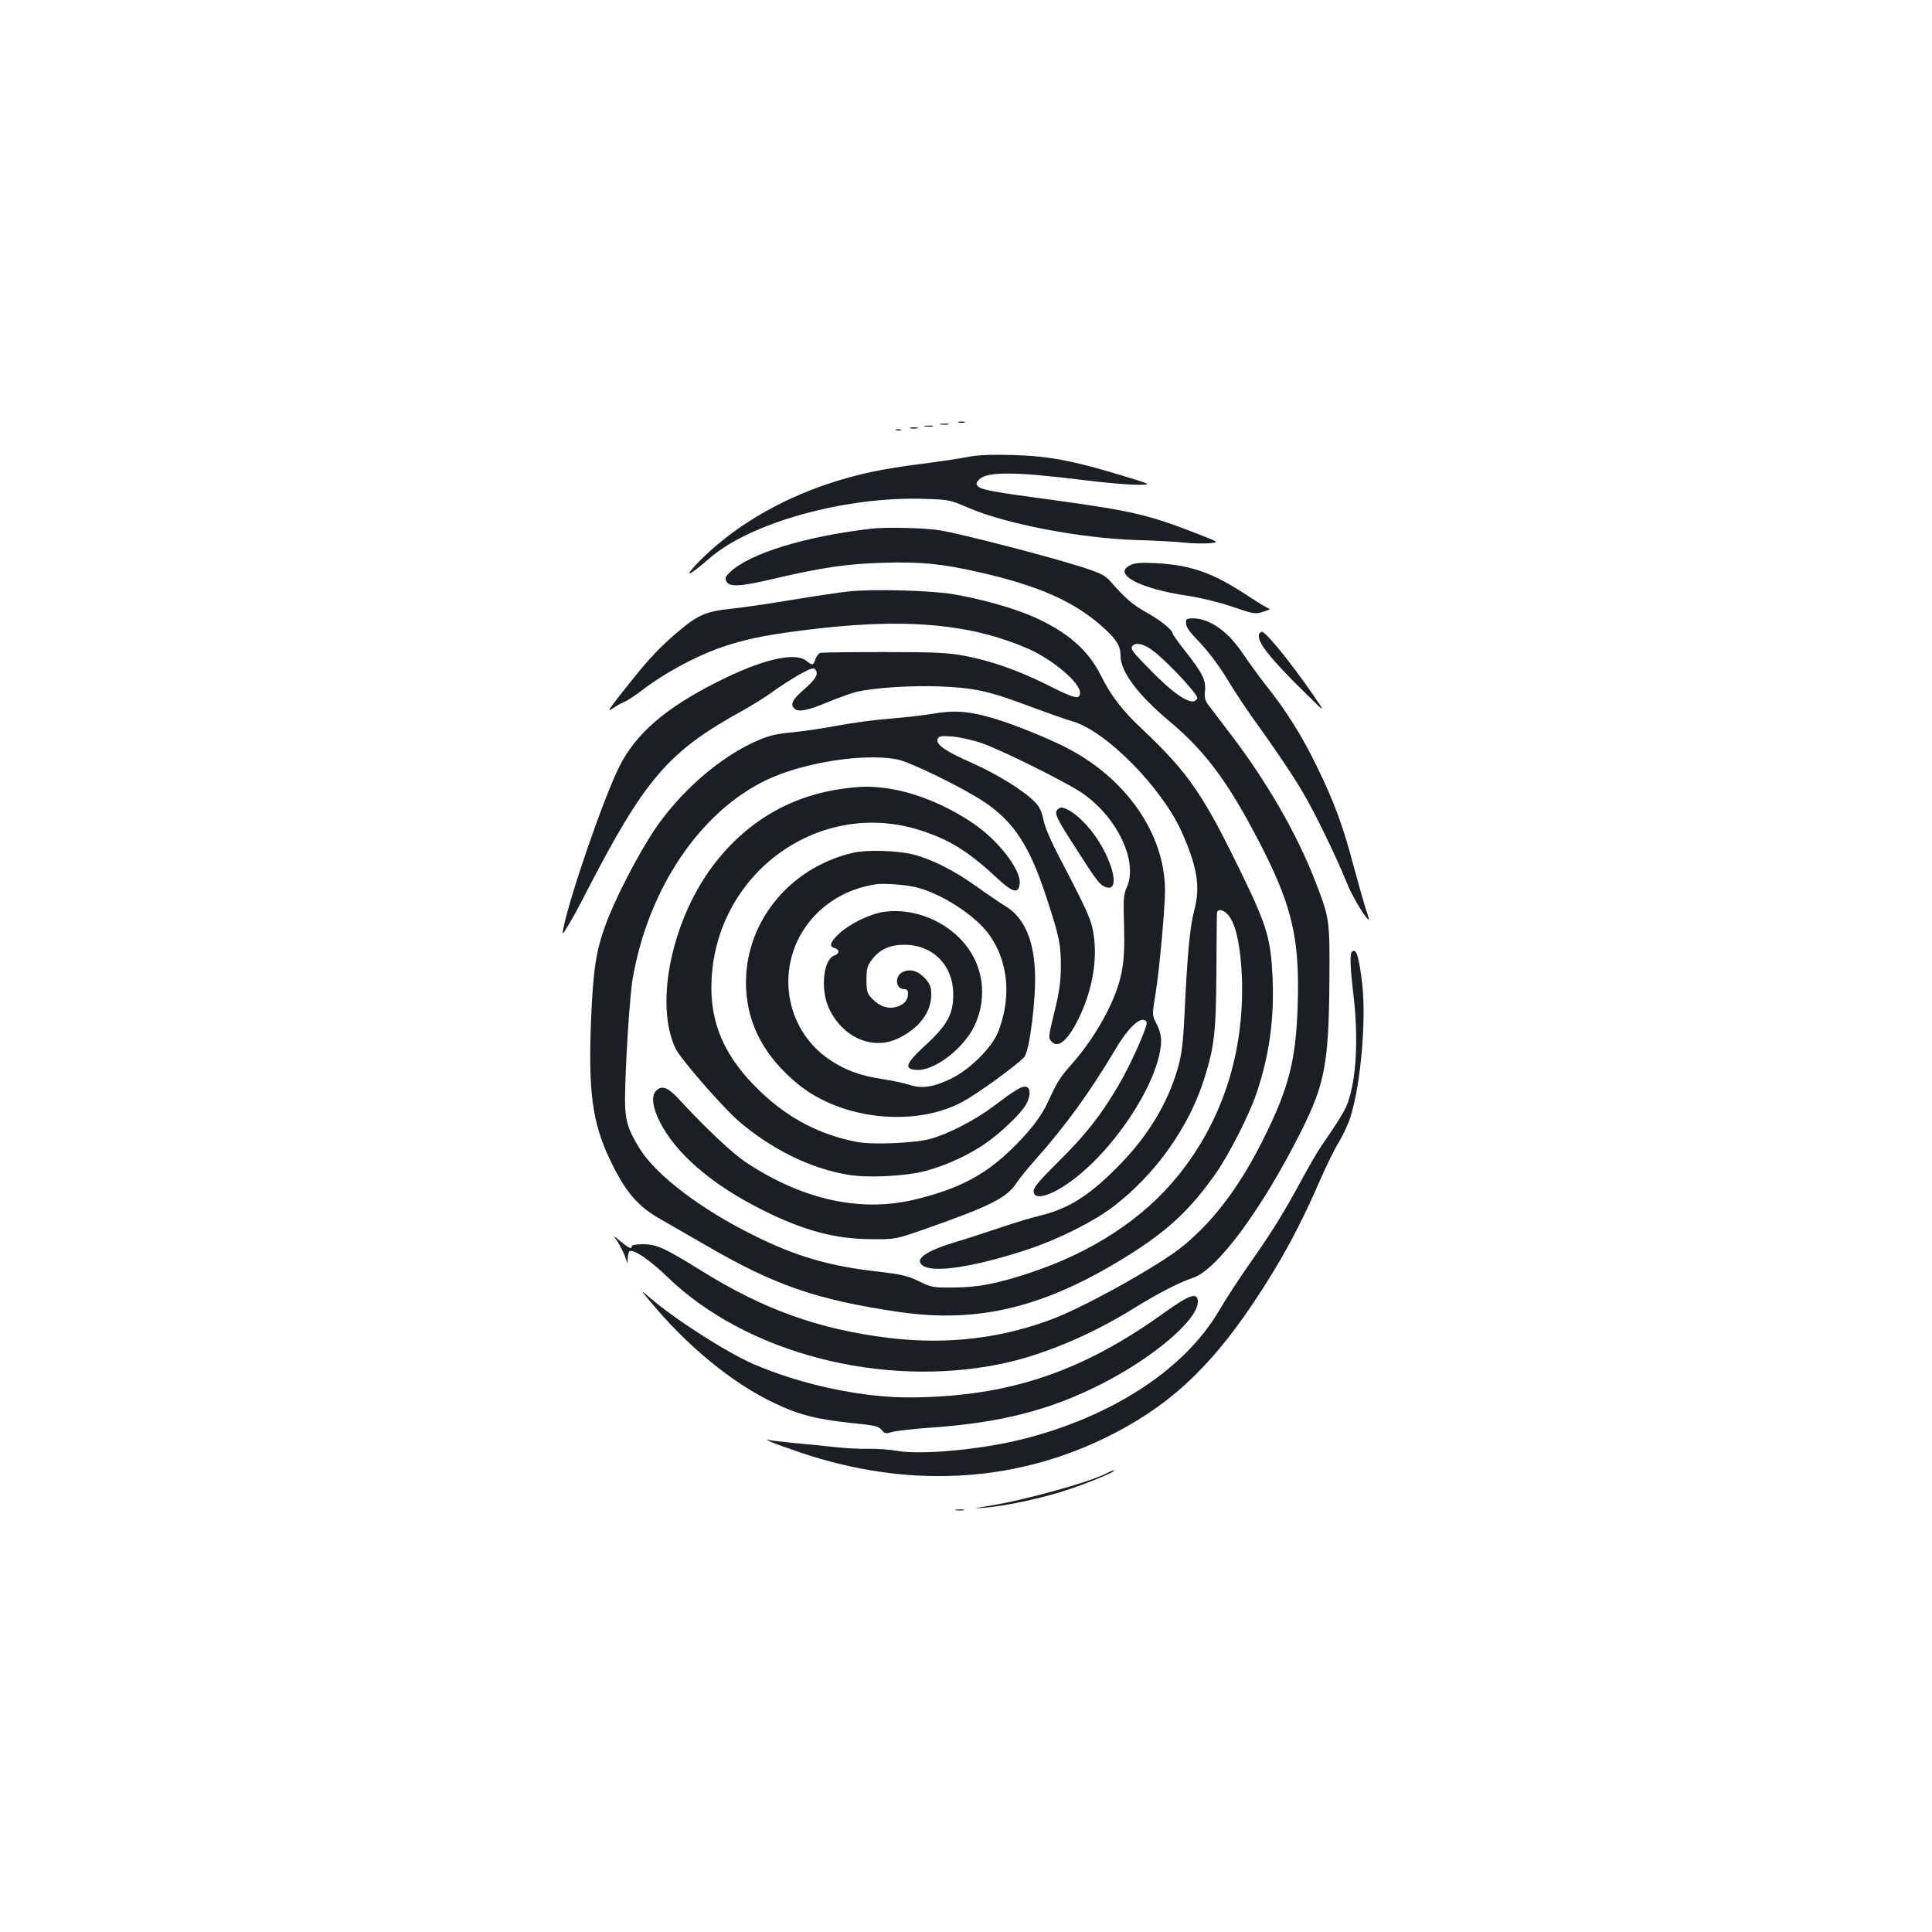 <?xml version="1.0" standalone="no"?>
<!DOCTYPE svg PUBLIC "-//W3C//DTD SVG 20010904//EN"
 "http://www.w3.org/TR/2001/REC-SVG-20010904/DTD/svg10.dtd">
<svg version="1.0" xmlns="http://www.w3.org/2000/svg"
 width="1000pt" height="1000pt" viewBox="0 0 1000 1000"
 preserveAspectRatio="xMidYMid meet">
<g transform="translate(0,1000) scale(0.1,-0.1)"
fill="#1b1f23" stroke="none">
<path d="M4963 7813 c9 -2 23 -2 30 0 6 3 -1 5 -18 5 -16 0 -22 -2 -12 -5z"/>
<path d="M4868 7803 c12 -2 30 -2 40 0 9 3 -1 5 -23 4 -22 0 -30 -2 -17 -4z"/>
<path d="M4788 7793 c12 -2 30 -2 40 0 9 3 -1 5 -23 4 -22 0 -30 -2 -17 -4z"/>
<path d="M4713 7783 c9 -2 25 -2 35 0 9 3 1 5 -18 5 -19 0 -27 -2 -17 -5z"/>
<path d="M4638 7773 c6 -2 18 -2 25 0 6 3 1 5 -13 5 -14 0 -19 -2 -12 -5z"/>
<path d="M5010 7635 c-41 -8 -146 -24 -234 -35 -207 -26 -334 -53 -480 -101
-271 -89 -512 -234 -686 -414 -77 -80 -42 -66 62 25 212 185 703 321 1110 308
130 -4 135 -5 232 -47 193 -83 574 -156 861 -166 105 -3 221 -9 259 -14 38 -4
94 -5 123 -3 55 5 55 5 -59 49 -247 97 -341 119 -733 173 -330 44 -389 55
-405 75 -9 10 -7 18 9 34 41 41 187 40 540 -4 108 -14 232 -24 276 -24 80 0
80 0 -85 50 -247 75 -376 99 -560 104 -109 3 -177 0 -230 -10z"/>
<path d="M4505 7263 c-340 -40 -623 -127 -726 -224 -25 -24 -28 -31 -19 -49
16 -30 73 -26 248 15 247 58 373 76 559 82 197 6 305 -4 502 -49 310 -70 497
-154 645 -289 66 -60 86 -94 86 -144 0 -82 90 -202 255 -340 173 -145 288
-295 432 -565 198 -370 241 -540 230 -900 -9 -283 -44 -424 -169 -678 -101
-206 -210 -365 -332 -487 -82 -81 -129 -117 -246 -189 -166 -103 -389 -220
-504 -266 -272 -107 -561 -142 -866 -105 -365 45 -650 148 -975 351 -186 115
-226 134 -297 134 -32 0 -58 -4 -58 -10 0 -18 -15 -11 -61 27 -24 21 -37 28
-28 18 20 -24 49 -80 60 -115 7 -24 7 -23 8 7 1 17 5 34 9 37 21 12 105 -45
198 -135 407 -393 1108 -575 1723 -449 217 45 464 148 691 289 125 77 227 130
305 157 127 43 358 357 560 759 123 246 143 353 146 785 2 308 1 317 -73 508
-93 242 -252 518 -437 760 -47 62 -98 128 -112 147 -22 29 -26 42 -22 78 6 55
-13 94 -101 205 -36 46 -66 88 -66 92 0 19 -65 71 -136 110 -72 41 -107 70
-184 158 -31 35 -50 44 -150 77 -162 52 -628 173 -735 190 -80 13 -280 18
-360 8z m1469 -636 c81 -64 229 -225 223 -241 -18 -46 -103 4 -236 139 -99
100 -112 117 -100 131 18 22 64 11 113 -29z"/>
<path d="M5853 7076 c-101 -46 45 -124 302 -161 64 -10 158 -33 225 -56 112
-38 117 -39 160 -25 25 8 39 14 31 15 -7 1 -58 31 -112 67 -180 119 -292 159
-475 169 -76 4 -107 2 -131 -9z"/>
<path d="M4396 6939 c-49 -5 -183 -25 -298 -44 -116 -20 -258 -40 -316 -46
-123 -13 -168 -31 -261 -109 -99 -82 -162 -149 -262 -275 -115 -145 -122 -155
-83 -129 16 11 42 26 58 32 15 7 54 32 85 56 112 87 270 173 399 220 121 43
229 67 427 92 520 68 870 40 1177 -94 127 -56 268 -175 268 -227 0 -38 -25
-33 -171 41 -153 76 -293 125 -434 151 -83 15 -154 18 -410 18 -170 0 -318 -2
-327 -4 -9 -1 -21 -16 -27 -32 -12 -34 -15 -35 -48 -9 -60 47 -232 6 -459
-109 -269 -135 -422 -267 -508 -438 -81 -161 -259 -677 -291 -843 -6 -32 -3
-29 29 25 20 33 59 104 86 158 308 597 427 736 814 949 54 30 127 76 163 103
36 26 96 64 133 85 57 31 71 36 80 24 19 -22 2 -50 -60 -104 -61 -53 -72 -78
-45 -100 21 -17 72 -6 180 40 50 20 110 42 135 48 89 22 285 35 435 29 179 -7
253 -23 473 -106 86 -32 183 -66 214 -75 173 -50 461 -342 564 -571 82 -184
98 -285 65 -409 -22 -84 -35 -218 -50 -536 -8 -160 -15 -211 -36 -283 -51
-176 -150 -341 -294 -490 -156 -161 -266 -232 -414 -268 -45 -11 -140 -39
-212 -64 -71 -24 -182 -60 -246 -79 -114 -35 -175 -71 -167 -99 21 -64 247
-37 564 68 150 50 333 141 434 218 219 166 394 412 473 663 52 166 61 237 63
549 1 160 2 298 3 308 2 29 42 17 67 -21 34 -50 56 -162 62 -309 14 -388 -99
-742 -331 -1029 -180 -223 -448 -398 -769 -503 -170 -56 -264 -74 -388 -75
-111 -1 -118 0 -185 33 -59 28 -91 35 -200 48 -257 28 -434 79 -654 189 -273
135 -502 309 -589 447 -62 100 -77 148 -77 257 1 166 24 534 40 626 81 467
351 866 697 1029 188 88 495 137 669 105 65 -11 343 -147 452 -220 155 -103
238 -231 325 -500 66 -203 73 -236 73 -355 -1 -77 -8 -129 -31 -223 -35 -142
-35 -146 -15 -165 35 -36 88 14 146 138 64 139 89 286 70 415 -11 78 -30 120
-184 415 -41 79 -71 151 -77 185 -8 39 -19 64 -43 88 -52 56 -195 145 -326
203 -139 61 -188 96 -178 124 6 15 16 17 75 13 37 -3 105 -18 152 -34 88 -29
408 -187 508 -250 188 -121 305 -358 245 -495 -18 -40 -19 -61 -15 -199 3
-117 0 -176 -12 -240 -27 -142 -128 -329 -258 -477 -64 -73 -75 -91 -123 -195
-37 -81 -101 -162 -201 -257 -134 -127 -264 -194 -481 -248 -283 -70 -582 -6
-878 188 -73 48 -209 176 -353 332 -56 60 -87 71 -116 41 -26 -26 -19 -85 19
-160 82 -164 269 -325 526 -454 216 -109 379 -153 569 -154 125 -1 125 -1 285
55 335 118 416 159 468 238 15 23 60 78 100 123 151 169 281 349 408 563 73
124 140 183 164 145 9 -15 -83 -222 -147 -330 -90 -153 -171 -256 -309 -392
-98 -97 -129 -133 -129 -153 0 -56 105 -21 225 75 227 182 435 520 435 707 0
23 -10 59 -24 84 -23 45 -23 45 -5 155 20 124 49 441 49 534 0 294 -202 585
-518 744 -106 53 -276 121 -373 149 -123 36 -197 42 -309 23 -52 -9 -154 -20
-225 -26 -72 -5 -189 -21 -260 -34 -72 -14 -179 -30 -238 -36 -87 -8 -124 -16
-188 -44 -195 -85 -403 -267 -538 -471 -85 -130 -195 -343 -244 -475 -52 -140
-67 -235 -78 -507 -14 -365 7 -521 95 -709 82 -174 147 -249 271 -318 39 -22
139 -80 224 -129 360 -210 577 -285 1006 -348 394 -57 725 18 1126 257 241
144 366 255 504 449 72 100 179 309 219 427 65 192 92 383 83 593 -9 204 -28
269 -154 530 -204 422 -279 532 -521 761 -104 97 -162 173 -215 280 -67 133
-177 227 -356 305 -103 44 -271 91 -411 114 -114 19 -410 27 -534 14z"/>
<path d="M6139 6788 c-3 -31 7 -47 75 -118 43 -46 99 -120 139 -187 37 -61 93
-146 124 -189 128 -178 213 -304 268 -398 65 -110 175 -339 225 -463 26 -68
101 -193 115 -193 2 0 -3 17 -10 38 -8 20 -36 120 -64 222 -61 231 -103 344
-196 535 -75 155 -157 285 -260 415 -33 42 -87 115 -119 163 -60 89 -120 143
-190 172 -43 18 -106 20 -107 3z"/>
<path d="M6517 6717 c-14 -36 56 -125 241 -306 105 -104 105 -104 37 -5 -120
173 -243 324 -264 324 -5 0 -11 -6 -14 -13z"/>
<path d="M4372 5919 c-280 -36 -512 -173 -685 -404 -212 -285 -299 -712 -191
-941 26 -55 249 -311 332 -381 171 -144 363 -239 558 -273 101 -18 297 -9 404
19 106 28 232 86 317 147 79 56 173 147 202 194 25 42 27 85 5 94 -21 8 -55
-12 -169 -98 -98 -74 -236 -145 -330 -171 -80 -22 -297 -31 -377 -16 -191 36
-352 119 -499 258 -188 178 -267 357 -256 582 27 562 569 945 1091 770 148
-49 243 -110 389 -246 79 -74 110 -81 115 -26 7 71 -112 225 -242 312 -138 94
-304 161 -441 180 -85 12 -131 12 -223 0z"/>
<path d="M5473 5809 c-17 -17 -3 -47 79 -174 121 -190 138 -212 165 -224 99
-45 31 184 -95 320 -49 54 -101 89 -130 89 -4 0 -13 -5 -19 -11z"/>
<path d="M4415 5586 c-338 -79 -570 -374 -553 -706 10 -190 99 -353 269 -492
222 -182 600 -224 847 -93 82 43 298 201 325 236 27 38 60 301 54 439 -7 170
-58 282 -153 340 -28 17 -96 63 -150 102 -110 79 -228 139 -319 163 -84 23
-246 28 -320 11z m325 -178 c130 -31 309 -146 380 -246 98 -137 116 -317 49
-497 -31 -84 -147 -200 -248 -249 -92 -44 -151 -52 -214 -31 -27 9 -90 22
-141 30 -111 17 -184 43 -263 94 -259 167 -299 530 -83 755 83 86 192 141 315
159 40 6 149 -2 205 -15z"/>
<path d="M4573 5280 c-71 -11 -172 -60 -227 -110 -50 -46 -57 -69 -26 -77 26
-7 26 -30 0 -38 -59 -19 -75 -177 -29 -275 71 -150 224 -217 355 -156 108 50
174 136 174 225 0 42 -5 56 -30 85 -35 39 -74 52 -113 37 -48 -19 -45 -91 4
-91 13 0 19 -7 19 -21 0 -34 -18 -57 -55 -69 -45 -15 -91 -1 -131 41 -26 27
-29 37 -29 98 0 59 4 72 28 104 40 53 93 77 169 77 147 -1 251 -106 252 -255
1 -103 -31 -162 -145 -266 -102 -94 -112 -122 -46 -127 89 -7 240 106 298 223
77 157 48 337 -74 459 -103 104 -256 156 -394 136z"/>
<path d="M6997 5073 c-11 -10 -8 -87 8 -218 27 -226 16 -437 -29 -563 -14 -39
-49 -97 -139 -227 -19 -27 -67 -111 -107 -185 -92 -169 -149 -260 -265 -425
-50 -71 -120 -179 -156 -240 -178 -304 -558 -551 -1024 -666 -215 -53 -515
-80 -640 -59 -38 7 -106 12 -150 11 -44 -1 -123 3 -175 9 -52 6 -142 15 -200
20 -58 6 -116 12 -130 15 -53 11 8 -14 155 -64 545 -184 1090 -158 1570 74
322 156 540 354 773 702 141 211 240 392 348 642 30 69 73 156 96 193 22 37
49 95 59 130 52 165 81 499 60 683 -17 147 -31 191 -54 168z"/>
<path d="M3360 3270 c195 -236 427 -427 645 -531 127 -61 219 -85 399 -104
123 -12 143 -17 159 -36 16 -20 21 -21 55 -11 20 6 107 16 192 22 368 25 625
91 890 226 272 138 500 333 500 426 0 52 -43 38 -176 -58 -424 -305 -802 -432
-1302 -437 -251 -3 -565 63 -816 170 -137 58 -408 231 -541 345 -50 43 -50 43
-5 -12z"/>
<path d="M5737 2379 c-77 -45 -426 -143 -617 -173 -88 -15 -90 -15 -25 -10
108 8 304 50 437 95 115 38 254 97 233 98 -5 0 -18 -4 -28 -10z"/>
<path d="M4948 2183 c12 -2 30 -2 40 0 9 3 -1 5 -23 4 -22 0 -30 -2 -17 -4z"/>
</g>
</svg>
